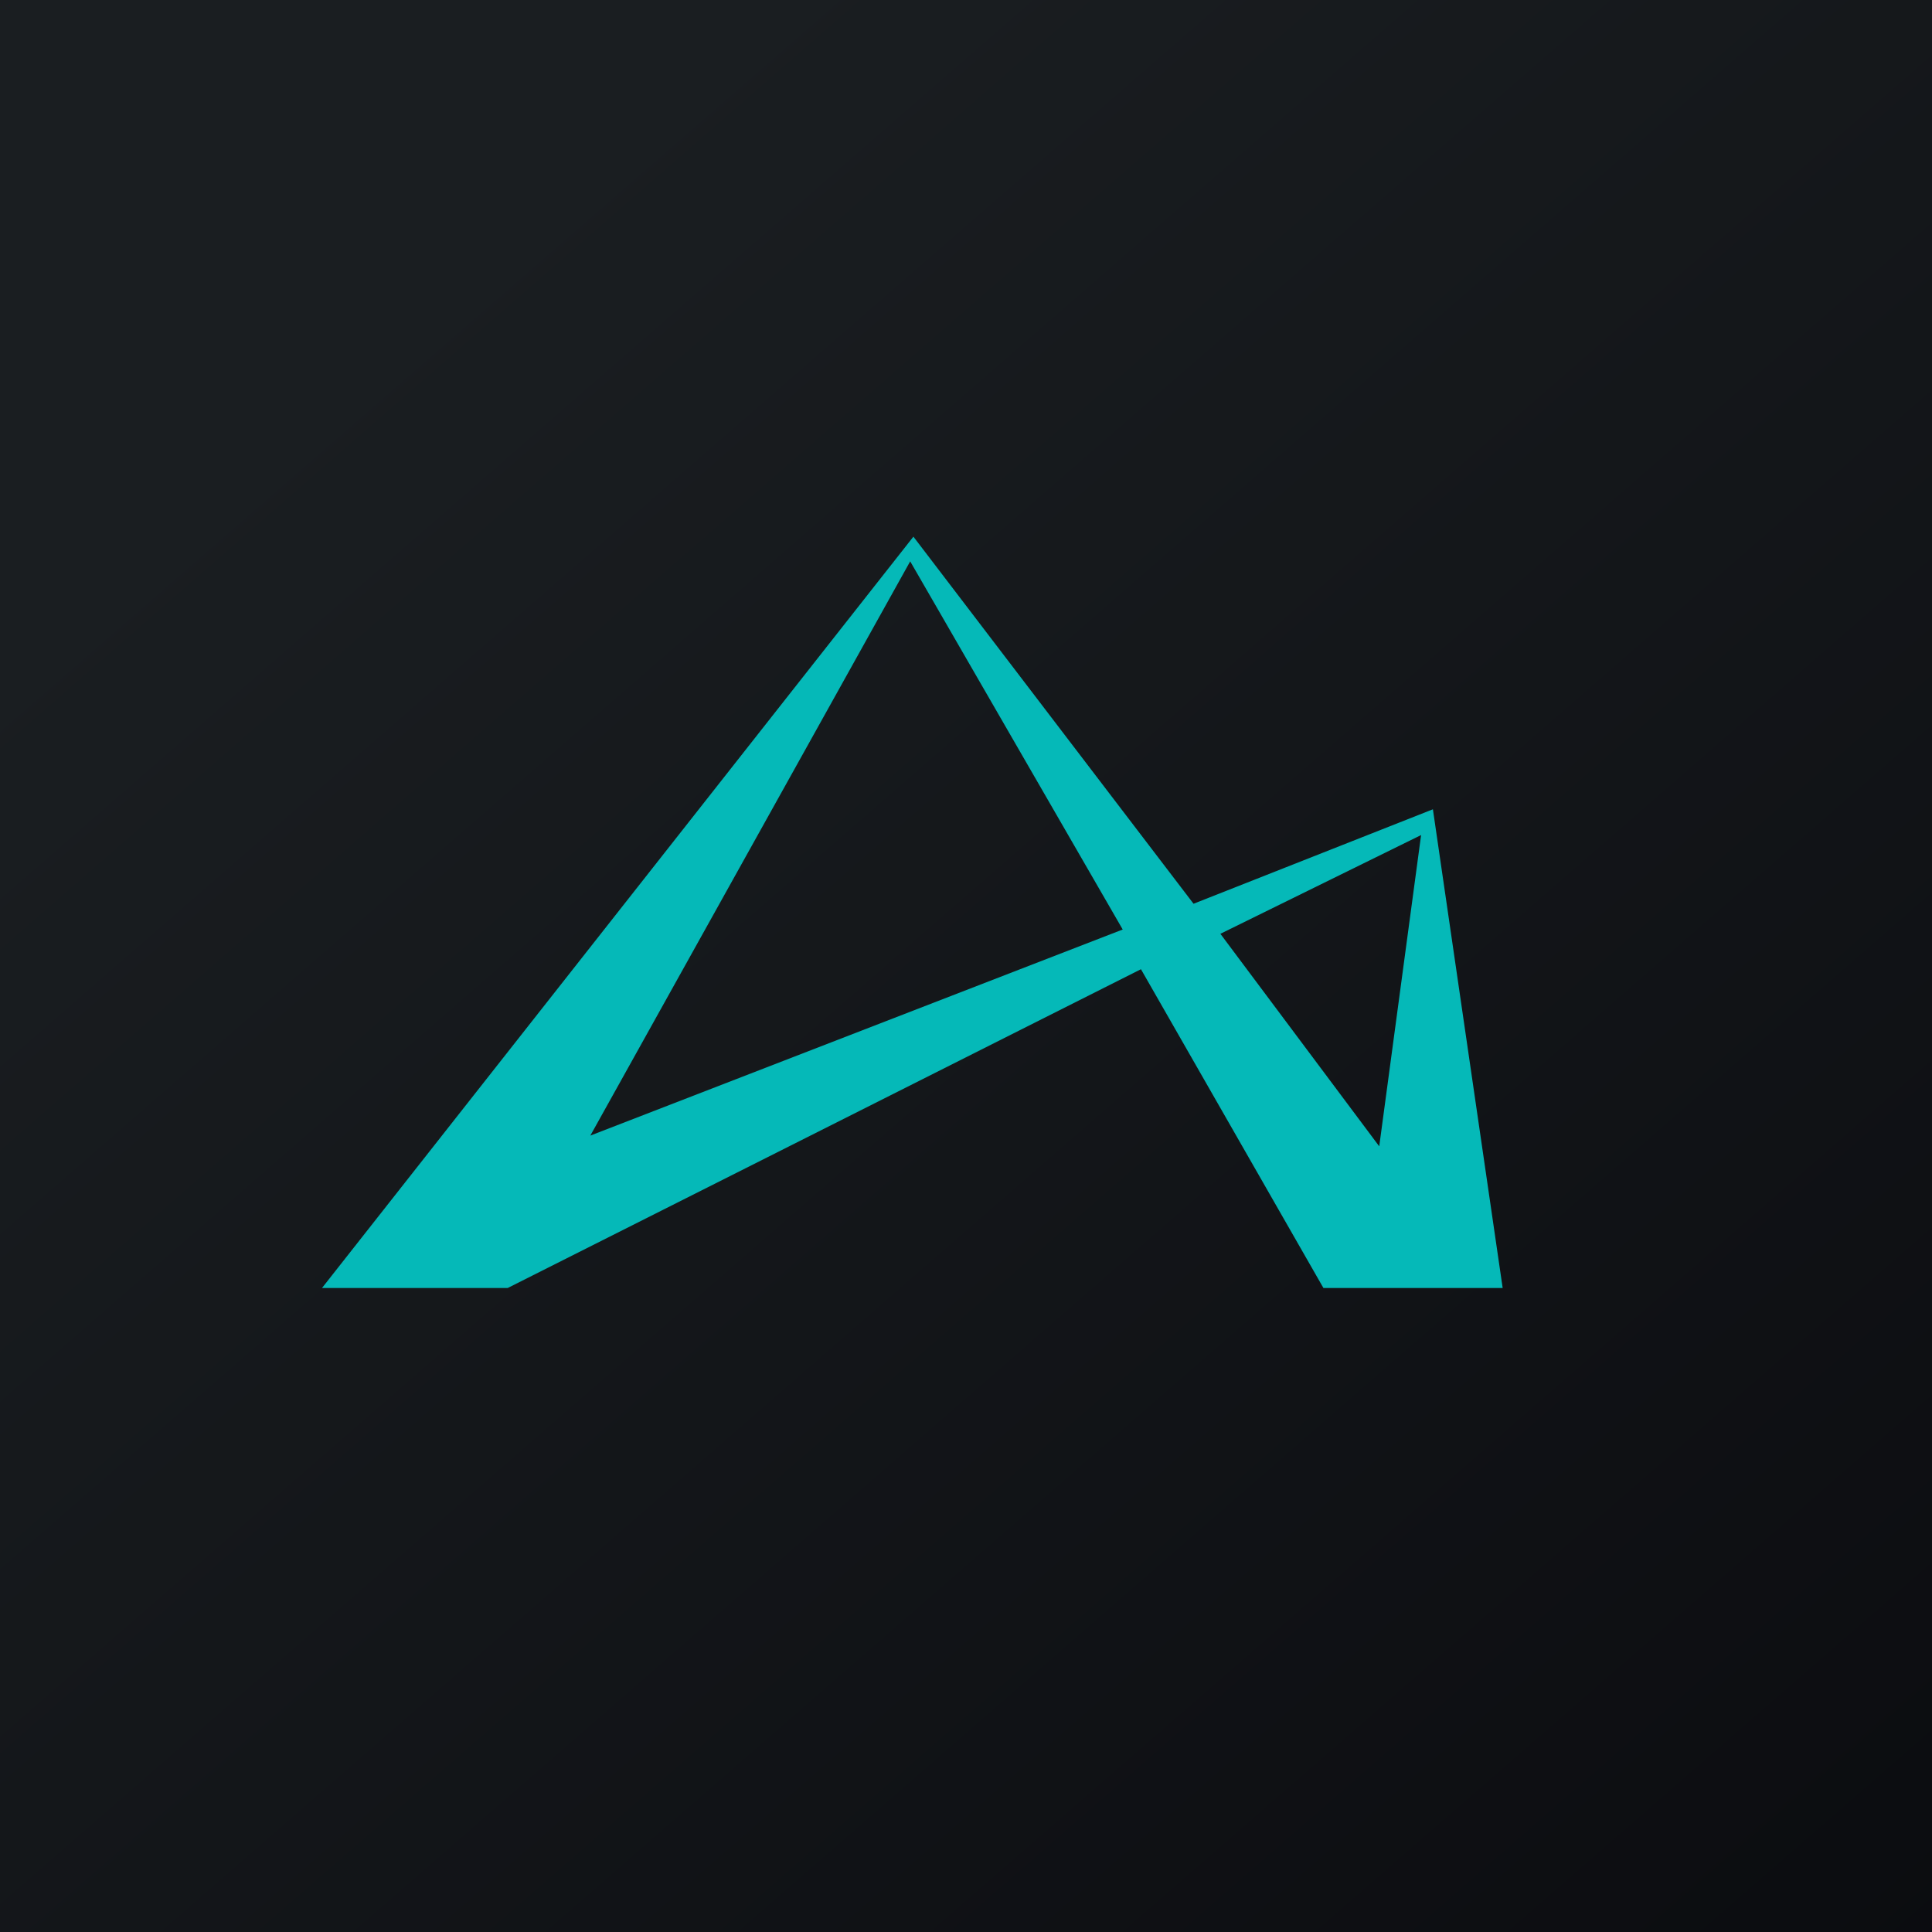 <!-- by TradingView --><svg width="18" height="18" viewBox="0 0 18 18" xmlns="http://www.w3.org/2000/svg"><path fill="url(#avsi54wrx)" d="M0 0h18v18H0z"/><path fill-rule="evenodd" d="M3 12h1.73l5.9-2.97L12.33 12H14l-.65-4.46-2.23.88L8.51 5 3 12Zm5.48-6.77L5.5 10.58l4.96-1.92-1.98-3.43Zm4.37 5.45L11.37 8.7l1.87-.92-.39 2.9Z" fill="#05B9B8"/><defs><linearGradient id="avsi54wrx" x1="3.35" y1="3.12" x2="21.9" y2="24.43" gradientUnits="userSpaceOnUse"><stop stop-color="#1A1E21"/><stop offset="1" stop-color="#06060A"/></linearGradient></defs></svg>